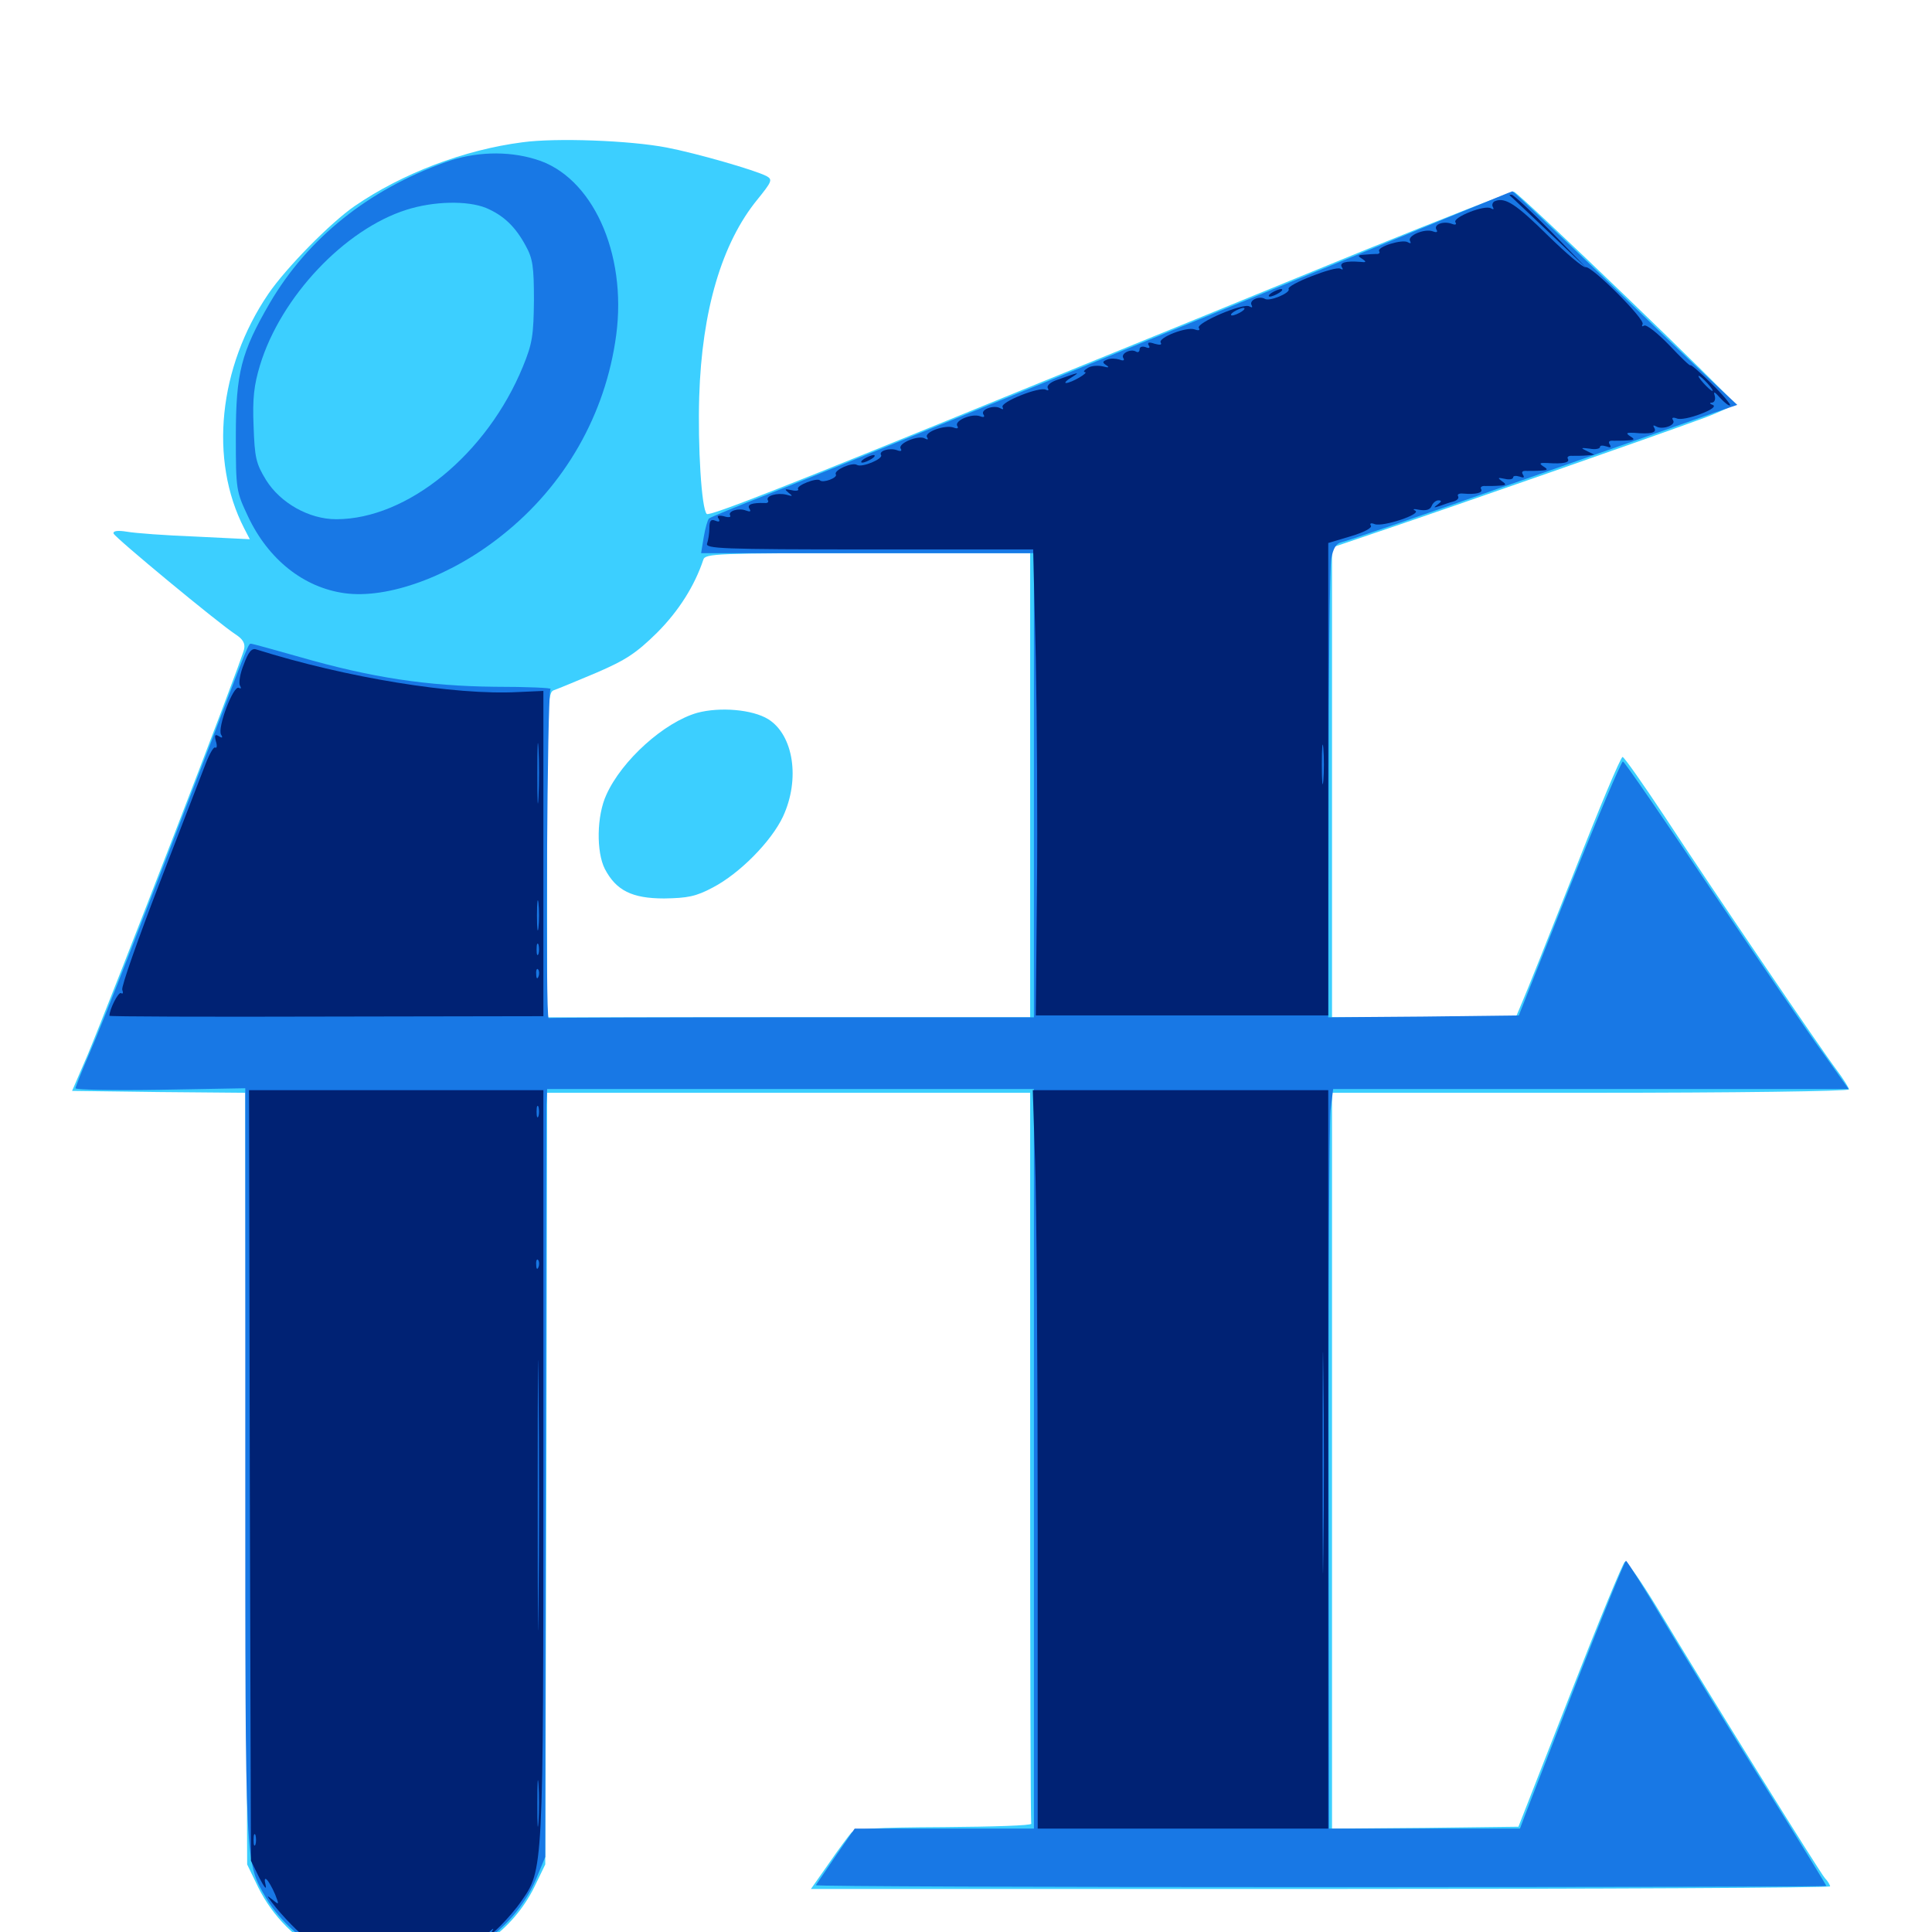 <svg xmlns="http://www.w3.org/2000/svg" viewBox="0 -1000 1000 1000">
	<path fill="#3ccfff" d="M270.508 -926.367C240.234 -922.461 208.398 -910.352 183.594 -893.359C171.094 -884.766 148.047 -861.328 138.867 -847.852C113.086 -809.961 108.203 -761.914 126.367 -726.562L129.297 -720.898L101.367 -722.266C85.938 -722.852 69.922 -724.023 65.625 -724.805C60.742 -725.586 58.398 -725.195 58.789 -723.828C59.57 -721.68 112.891 -677.539 121.875 -671.68C125.781 -669.141 126.953 -666.992 126.367 -664.062C124.805 -656.836 57.617 -483.398 45.312 -453.906L37.305 -435.352L82.031 -434.766L126.953 -434.375L127.344 -234.57L127.93 -34.961L133.594 -23.242C148.828 7.617 183.008 25 217.188 19.141C243.945 14.453 265.43 -0.781 276.562 -23.242L282.227 -34.961L282.812 -234.766L283.203 -434.375H408.203H533.203V-245.898C533.203 -142.188 533.398 -56.836 533.789 -56.055C533.984 -55.078 513.672 -54.492 488.672 -54.297C452.344 -54.102 442.578 -53.516 440.625 -51.367C439.258 -49.805 433.984 -42.773 428.906 -35.352L419.727 -22.266H683.398C828.516 -22.266 947.266 -22.852 947.266 -23.633C947.266 -24.219 946.094 -26.367 944.531 -27.93C941.797 -31.055 885.547 -121.484 857.422 -168.359C849.414 -181.445 842.188 -191.992 841.016 -191.602C840.039 -191.211 827.344 -160.352 812.695 -122.852L785.938 -54.492L737.695 -53.906L689.453 -53.516V-243.945V-434.375H823.242C896.875 -434.375 957.031 -435.156 957.031 -436.133C957.031 -436.914 954.102 -441.602 950.586 -446.289C942.188 -457.422 887.5 -537.891 861.523 -577.539C850.391 -594.336 840.625 -608.203 839.844 -608.203C838.867 -608.203 827.539 -581.25 814.648 -548.242C801.562 -515.039 789.453 -484.766 787.695 -480.859L784.57 -473.438H736.914H689.453V-595.117V-716.602L719.336 -726.758C750.586 -737.305 855.273 -773.828 881.836 -783.594C890.234 -786.719 897.461 -790.234 897.656 -791.016C898.047 -792.773 786.914 -899.609 783.594 -900.781C782.812 -900.977 747.266 -887.109 704.883 -869.922C662.5 -852.539 582.617 -819.922 527.344 -797.461C408.789 -749.023 367.188 -732.617 365.82 -733.984C363.086 -736.523 361.133 -768.945 361.914 -794.727C363.281 -839.258 373.633 -874.219 391.992 -896.68C399.414 -905.859 400 -907.031 396.875 -908.789C391.016 -911.914 360.352 -920.703 345.117 -923.633C325.781 -927.344 287.695 -928.711 270.508 -926.367ZM533.203 -593.555V-473.438H408.203H283.203V-557.422C283.203 -635.742 283.398 -641.602 286.719 -642.773C288.477 -643.359 298.438 -647.461 308.594 -651.758C324.023 -658.398 329.297 -661.914 340.039 -672.461C351.367 -683.789 359.57 -696.875 364.062 -710.352C365.039 -713.477 370.898 -713.672 449.219 -713.672H533.203ZM360.938 -631.055C343.75 -626.172 321.875 -606.445 313.867 -588.672C308.789 -577.734 308.594 -558.984 313.086 -550.195C318.945 -539.062 327.148 -534.961 343.75 -534.961C355.859 -535.156 360.156 -535.938 368.945 -540.625C382.812 -547.852 399.219 -564.453 405.273 -577.344C414.258 -596.68 410.742 -619.531 397.656 -627.734C389.453 -632.812 372.656 -634.18 360.938 -631.055Z"/>
	<path fill="#1878e5" d="M230.469 -916.016C190.625 -901.758 159.375 -876.758 139.648 -843.164C124.805 -817.578 122.07 -807.031 122.07 -774.219C122.07 -746.484 122.266 -745.703 128.32 -732.812C138.867 -710.352 157.227 -695.898 178.32 -692.969C200.781 -689.844 233.398 -701.758 259.766 -722.852C292.383 -748.633 313.477 -785.547 318.945 -826.562C324.609 -869.141 306.445 -908.984 277.148 -917.578C262.5 -922.07 245.508 -921.484 230.469 -916.016ZM251.562 -892.383C260.742 -888.477 266.797 -882.617 272.07 -872.852C275.781 -866.211 276.367 -861.914 276.367 -844.531C276.172 -826.562 275.586 -822.266 270.703 -810.352C252.148 -765.039 210.938 -731.25 174.023 -731.25C159.961 -731.25 145.117 -739.648 137.695 -751.562C132.422 -760.156 131.836 -763.281 131.25 -779.492C130.664 -793.75 131.445 -800.586 134.57 -810.938C145.312 -846.289 178.32 -881.25 210.352 -891.406C224.414 -895.898 241.797 -896.289 251.562 -892.383ZM754.883 -889.648C627.734 -837.305 429.883 -756.836 398.438 -744.531C381.836 -738.086 367.578 -732.227 366.992 -731.641C366.211 -730.859 365.039 -726.562 364.258 -722.07L362.891 -713.672H449.023H535.156V-593.555V-473.438H410.156C341.406 -473.438 284.57 -473.242 283.984 -473.047C282.227 -472.07 283.203 -642.188 284.961 -643.359C285.938 -643.945 273.047 -644.531 256.055 -644.531C221.094 -644.922 192.383 -649.219 155.078 -659.961C141.992 -663.672 130.664 -666.797 130.078 -666.797C128.516 -666.797 129.492 -669.141 107.422 -611.133C76.953 -531.641 53.32 -470.898 46.094 -454.297C42.188 -445.312 39.062 -437.305 39.062 -436.719C39.062 -435.938 58.789 -435.547 83.008 -435.938L126.953 -436.719V-242.578C126.953 -31.641 126.758 -36.328 137.891 -17.383C144.727 -5.664 158.398 6.445 171.484 12.5C186.133 19.141 210.938 20.703 227.734 15.82C250.195 9.57 269.336 -7.422 277.93 -28.516L282.227 -38.867L282.422 -229.297C282.617 -333.984 282.812 -423.438 282.812 -428.125L283.203 -436.328H409.18H535.156V-244.922V-53.516H488.867H442.383L432.617 -39.453C427.344 -31.641 422.656 -24.805 422.266 -24.219C422.07 -23.633 539.648 -23.242 683.594 -23.242C827.539 -23.242 945.312 -23.438 945.312 -23.828C945.312 -24.219 931.055 -47.461 913.477 -75.586C895.898 -103.711 872.852 -141.406 862.109 -159.375C851.562 -177.344 842.188 -191.992 841.602 -192.188C841.016 -192.188 829.688 -164.258 816.406 -130.273C803.125 -96.094 791.016 -64.844 789.453 -60.742L786.719 -53.516H737.305H687.891L687.695 -233.789C687.5 -332.812 688.086 -418.945 688.672 -425.195L690.039 -436.328H823.438H956.836L943.945 -454.492C936.719 -464.258 910.742 -502.344 886.133 -538.867C861.719 -575.391 841.016 -605.469 840.039 -605.859C839.258 -606.055 826.758 -576.562 812.305 -540.43L786.133 -474.414L736.914 -473.828L687.5 -473.438L687.695 -588.086C687.695 -651.367 688.281 -706.445 689.062 -710.742C690.039 -716.211 691.602 -718.75 694.336 -719.336C696.484 -719.727 738.281 -733.984 787.109 -751.172C835.938 -768.359 881.25 -784.18 887.695 -786.523L899.219 -790.43L884.375 -804.297C876.172 -811.914 850.195 -836.914 826.562 -859.766C802.93 -882.422 783.203 -901.172 782.812 -900.977C782.422 -900.977 769.922 -895.703 754.883 -889.648Z"/>
	<path fill="#002274" d="M781.445 -898.828C782.031 -898.438 791.016 -889.844 801.758 -879.688L821.289 -861.133L802.734 -880.273C792.578 -890.625 783.398 -899.219 782.422 -899.219C781.445 -899.219 781.055 -899.023 781.445 -898.828ZM773.828 -895.898C772.656 -895.508 772.07 -893.945 772.656 -892.969C773.438 -891.602 773.047 -891.406 771.68 -892.188C768.555 -894.141 751.758 -887.5 753.32 -884.961C754.102 -883.789 753.32 -883.398 751.367 -884.18C747.07 -885.742 741.797 -883.789 743.555 -881.055C744.336 -879.883 743.555 -879.492 741.602 -880.273C737.305 -881.836 728.125 -877.93 729.883 -875.195C730.469 -874.023 730.078 -873.828 728.711 -874.609C725.977 -876.367 712.5 -872.266 713.867 -869.922C714.453 -869.141 713.672 -868.359 712.305 -868.555C711.133 -868.555 708.203 -868.359 706.055 -868.164C702.734 -867.969 702.539 -867.578 705.078 -866.016C707.422 -864.453 707.227 -864.062 704.102 -864.453C696.484 -865.039 693.164 -864.062 694.531 -861.719C695.312 -860.547 695.117 -860.156 693.75 -860.938C691.211 -862.5 665.625 -852.539 666.992 -850.391C668.164 -848.438 657.031 -843.75 654.688 -845.312C651.758 -847.07 646.289 -844.531 647.852 -841.992C648.438 -840.82 648.047 -840.625 646.68 -841.406C643.555 -843.359 618.945 -832.812 620.508 -830.273C621.289 -829.102 620.508 -828.711 618.359 -829.492C614.258 -831.055 599.219 -825.195 600.781 -822.656C601.562 -821.484 600.391 -821.289 597.656 -822.07C594.727 -823.047 593.75 -822.852 594.531 -821.289C595.508 -819.922 594.727 -819.531 592.969 -820.312C591.211 -820.898 589.844 -820.508 589.844 -819.141C589.844 -817.969 589.062 -817.383 588.086 -817.969C585.352 -819.727 579.883 -816.992 581.445 -814.648C582.227 -813.477 581.445 -813.086 579.492 -813.867C577.539 -814.453 574.805 -814.648 573.047 -813.867C570.508 -812.891 570.508 -812.305 572.656 -810.938C574.414 -809.766 573.828 -809.57 570.898 -810.352C568.359 -810.938 564.844 -810.742 563.086 -809.57C561.133 -808.398 560.547 -807.422 561.523 -807.422C563.867 -807.227 554.492 -801.758 551.758 -801.758C550.781 -801.758 551.953 -803.125 554.688 -804.688C559.57 -807.812 558.594 -807.422 546.484 -803.125C543.359 -801.953 541.602 -800.195 542.383 -799.023C542.969 -798.047 542.578 -797.656 541.406 -798.242C538.477 -800.195 517.383 -791.797 518.945 -789.258C519.531 -788.086 519.141 -787.891 517.773 -788.672C514.648 -790.625 507.422 -788.086 508.984 -785.547C509.961 -784.18 509.18 -783.789 507.227 -784.57C502.93 -786.133 493.75 -782.227 495.508 -779.492C496.289 -778.32 495.508 -777.93 493.555 -778.711C489.258 -780.273 478.125 -776.367 479.883 -773.633C480.664 -772.461 480.078 -772.266 478.711 -773.047C475.586 -775 464.453 -770.508 466.211 -767.773C466.992 -766.602 466.211 -766.211 464.258 -766.992C460.352 -768.359 454.688 -766.602 456.055 -764.453C457.227 -762.5 446.094 -757.812 443.555 -759.375C441.211 -760.938 431.445 -756.641 432.617 -754.492C433.789 -752.734 425.977 -749.805 424.414 -751.367C422.852 -752.93 411.914 -748.633 413.086 -746.875C413.672 -746.094 412.109 -745.703 409.766 -746.289C406.055 -747.07 405.859 -746.875 408.203 -744.922C410.547 -743.164 410.352 -742.969 407.031 -743.945C402.344 -745.117 396.094 -743.359 397.461 -741.016C398.047 -740.234 397.266 -739.453 395.898 -739.648C389.258 -739.844 386.523 -738.867 387.891 -736.719C388.867 -735.156 388.281 -734.961 386.133 -735.742C382.227 -737.305 376.562 -735.352 377.93 -733.203C378.516 -732.227 376.953 -732.031 374.609 -732.812C371.875 -733.398 370.898 -733.008 371.875 -731.641C372.852 -730.078 372.266 -729.688 370.312 -730.469C367.969 -731.445 367.188 -730.469 367.188 -726.758C367.188 -724.023 366.602 -720.508 366.016 -718.75C364.844 -716.016 373.047 -715.625 449.805 -715.625H534.766L536.133 -659.57C536.719 -628.516 537.109 -574.414 536.719 -538.867L536.133 -474.414H611.914H687.5V-596.68V-718.945L699.219 -722.461C705.859 -724.414 710.352 -726.758 709.57 -727.93C708.789 -729.102 709.57 -729.492 711.523 -728.711C715.82 -727.148 736.328 -733.984 732.422 -735.742C730.859 -736.523 731.836 -736.719 734.57 -736.133C738.086 -735.547 740.234 -736.133 741.016 -738.086C741.602 -739.648 743.164 -741.016 744.531 -741.016C746.289 -741.016 746.289 -740.43 744.141 -738.867C741.797 -737.109 741.992 -737.109 745.117 -738.086C747.266 -738.867 750.586 -740.039 752.344 -740.43C754.297 -741.016 755.273 -742.188 754.688 -743.164C754.102 -744.141 755.273 -744.727 757.227 -744.531C764.062 -743.945 767.773 -744.922 766.602 -746.875C766.016 -747.852 766.992 -748.633 768.945 -748.438C770.898 -748.438 774.219 -748.438 776.367 -748.633C779.688 -748.828 779.883 -749.219 777.344 -750.977C775 -752.734 775.195 -752.93 778.906 -752.148C781.25 -751.562 783.203 -751.953 783.203 -752.93C783.203 -753.711 784.57 -753.906 786.523 -753.32C788.672 -752.539 789.258 -752.734 788.281 -754.297C787.305 -755.859 788.086 -756.445 790.43 -756.25C792.383 -756.25 795.703 -756.25 797.852 -756.445C801.172 -756.641 801.367 -757.031 798.828 -758.594C796.484 -760.156 796.875 -760.547 800.781 -760.352C808.984 -759.766 812.695 -760.547 811.523 -762.5C810.938 -763.477 811.914 -764.258 813.867 -764.062C815.82 -764.062 819.141 -764.062 821.289 -764.258L825.195 -764.648L821.289 -766.602C817.969 -768.164 818.164 -768.359 822.852 -767.773C825.781 -767.188 828.125 -767.773 828.125 -768.555C828.125 -769.531 829.492 -769.531 831.445 -768.945C833.594 -768.164 834.18 -768.359 833.203 -769.922C832.227 -771.484 833.008 -772.07 835.352 -771.875C837.305 -771.875 840.625 -771.875 842.773 -772.07C846.094 -772.266 846.289 -772.656 843.75 -774.219C841.406 -775.781 841.797 -776.172 845.703 -775.977C854.492 -775.195 857.812 -775.977 856.25 -778.516C855.469 -779.883 855.664 -780.078 857.227 -779.297C860.352 -777.344 867.578 -779.883 866.016 -782.422C865.039 -783.789 865.82 -784.18 867.969 -783.398C869.727 -782.617 875.195 -783.789 880.273 -785.742C885.938 -787.891 888.281 -789.648 886.523 -790.43C884.766 -791.016 884.766 -791.602 886.133 -791.602C887.5 -791.797 888.086 -793.359 887.5 -795.312C886.719 -797.656 887.5 -797.266 890.43 -793.945C892.773 -791.406 895.117 -789.648 895.508 -790.234C895.898 -790.625 891.602 -795.898 885.742 -801.562C879.883 -807.422 875 -811.523 875 -810.938C875 -810.156 870.117 -814.844 864.062 -821.289C858.008 -827.539 852.148 -832.227 850.977 -831.445C850 -830.859 849.609 -831.055 850.195 -832.227C851.758 -834.57 823.828 -862.5 820.703 -861.719C819.531 -861.328 810.742 -868.75 801.367 -877.93C784.766 -894.336 779.102 -898.047 773.828 -895.898ZM642.578 -838.672C641.016 -837.695 638.867 -836.719 637.695 -836.719C636.719 -836.719 637.109 -837.695 638.672 -838.672C640.234 -839.648 642.578 -840.625 643.555 -840.625C644.727 -840.625 644.141 -839.648 642.578 -838.672ZM883.789 -801.562C885.742 -799.414 886.914 -797.656 886.328 -797.656C885.742 -797.656 883.789 -799.414 881.836 -801.562C879.883 -803.711 878.711 -805.469 879.297 -805.469C879.883 -805.469 881.836 -803.711 883.789 -801.562ZM500.391 -718.164C518.945 -718.359 504.297 -718.75 467.773 -718.75C431.25 -718.75 416.016 -718.359 433.984 -718.164C451.953 -717.773 481.836 -717.773 500.391 -718.164ZM684.961 -596.094C684.57 -591.406 684.18 -595.117 684.18 -604.297C684.18 -613.477 684.57 -617.188 684.961 -612.695C685.352 -608.008 685.352 -600.586 684.961 -596.094ZM658.203 -848.438C656.641 -847.461 656.25 -846.484 657.227 -846.484C658.398 -846.484 660.547 -847.461 662.109 -848.438C663.672 -849.414 664.258 -850.391 663.086 -850.391C662.109 -850.391 659.766 -849.414 658.203 -848.438ZM447.266 -762.5C445.703 -761.523 445.312 -760.547 446.289 -760.547C447.461 -760.547 449.609 -761.523 451.172 -762.5C452.734 -763.477 453.32 -764.453 452.148 -764.453C451.172 -764.453 448.828 -763.477 447.266 -762.5ZM126.172 -656.055C124.219 -651.367 123.438 -646.289 124.219 -645.117C125 -643.75 124.805 -643.359 123.633 -643.945C120.898 -645.703 112.305 -623.047 114.453 -619.727C115.43 -618.164 115.039 -617.773 113.281 -618.945C111.328 -620.117 110.938 -619.531 111.719 -616.406C112.5 -614.062 112.305 -612.5 111.328 -613.086C110.547 -613.477 108.398 -609.766 106.445 -604.688C104.492 -599.609 93.75 -571.875 82.617 -542.969C71.484 -514.062 62.695 -489.258 63.281 -487.695C63.867 -486.133 63.672 -485.352 62.695 -485.938C61.328 -486.914 56.641 -477.539 56.641 -474.219C56.641 -473.828 107.227 -473.633 168.945 -473.828L281.25 -474.023V-558.203V-642.383L268.164 -641.797C235.352 -640.039 179.102 -649.219 132.617 -663.867C130.273 -664.648 128.516 -662.5 126.172 -656.055ZM278.711 -587.305C278.32 -580.078 278.125 -585.547 278.125 -599.414C278.125 -613.477 278.32 -619.336 278.711 -612.695C279.102 -606.055 279.102 -594.531 278.711 -587.305ZM278.711 -519.922C278.32 -516.406 277.93 -519.141 277.93 -526.172C277.93 -533.203 278.32 -535.938 278.711 -532.617C279.102 -529.102 279.102 -523.242 278.711 -519.922ZM278.711 -506.25C278.125 -504.883 277.734 -505.859 277.734 -508.594C277.734 -511.328 278.125 -512.305 278.711 -511.133C279.102 -509.766 279.102 -507.422 278.711 -506.25ZM278.711 -494.531C278.125 -492.969 277.539 -493.555 277.539 -495.703C277.344 -497.852 277.93 -499.023 278.516 -498.242C279.102 -497.656 279.297 -495.898 278.711 -494.531ZM130.078 -480.859C129.688 -481.641 126.367 -482.617 123.047 -482.812C119.336 -483.203 117.383 -482.617 118.164 -481.25C118.75 -480.273 122.07 -479.297 125.195 -479.297C128.516 -479.297 130.664 -480.078 130.078 -480.859ZM129.297 -236.328L129.883 -36.914L134.18 -28.125C136.719 -23.242 138.086 -21.484 137.5 -24.219C135.938 -30.273 138.867 -27.539 142.383 -19.531C144.531 -14.062 144.531 -13.867 141.211 -16.602C137.891 -19.141 137.891 -19.141 140.625 -15.43C145.703 -8.594 157.031 2.93 157.812 2.148C158.789 1.172 169.922 6.641 169.922 8.203C169.922 8.789 168.945 8.594 167.578 7.812C166.406 7.031 166.016 7.227 166.602 8.398C167.383 9.57 169.727 10.938 171.875 11.523C174.023 12.109 175.391 11.719 174.805 10.938C174.219 10.156 175.586 9.766 177.93 10.352C181.055 11.328 181.445 11.914 179.297 13.281C177.734 14.453 179.102 14.648 183.594 13.867C188.086 13.086 189.453 13.281 187.695 14.453C183.789 17.188 205.859 19.141 215.82 16.992C220.117 16.016 221.875 15.234 219.727 15.039C216.602 14.844 216.406 14.453 218.555 13.086C220.312 11.914 222.852 11.914 225.195 13.086C227.93 14.648 229.492 14.258 231.25 11.719C232.812 9.57 235.156 8.789 237.109 9.57C239.258 10.547 242.188 9.18 245.508 5.469C248.438 2.539 250 1.562 249.219 3.125C248.242 4.688 249.609 3.906 252.148 1.172C254.688 -1.562 256.055 -2.539 254.883 -0.781C250.977 5.469 264.453 -8.008 269.727 -15.82C281.25 -32.422 281.25 -30.078 281.25 -242.188V-435.742H205.078H128.906ZM278.711 -422.266C278.125 -420.898 277.734 -421.875 277.734 -424.609C277.734 -427.344 278.125 -428.32 278.711 -427.148C279.102 -425.781 279.102 -423.438 278.711 -422.266ZM278.711 -344.141C278.125 -342.578 277.539 -343.164 277.539 -345.312C277.344 -347.461 277.93 -348.633 278.516 -347.852C279.102 -347.266 279.297 -345.508 278.711 -344.141ZM278.711 -169.141C278.516 -138.281 278.32 -164.062 278.32 -226.367C278.32 -288.672 278.516 -313.867 278.711 -282.422C279.102 -250.977 279.102 -200 278.711 -169.141ZM278.711 -57.031C278.32 -51.367 278.125 -55.469 278.125 -66.211C278.125 -76.953 278.32 -81.641 278.711 -76.562C279.102 -71.484 279.102 -62.695 278.711 -57.031ZM132.227 -45.312C131.641 -43.945 131.25 -44.922 131.25 -47.656C131.25 -50.391 131.641 -51.367 132.227 -50.195C132.617 -48.828 132.617 -46.484 132.227 -45.312ZM205.664 16.211C206.836 15.625 205.469 15.234 202.148 15.234C199.023 15.234 197.852 15.625 199.805 16.211C201.562 16.602 204.297 16.602 205.664 16.211ZM535.742 -399.414C536.523 -379.492 537.109 -293.359 537.109 -208.398V-53.516H612.305H687.5V-244.727V-435.742H610.938H534.57ZM684.961 -196.484C684.766 -171.094 684.57 -191.992 684.57 -242.969C684.57 -293.945 684.766 -314.844 684.961 -289.258C685.352 -263.867 685.352 -222.07 684.961 -196.484Z"/>
</svg>